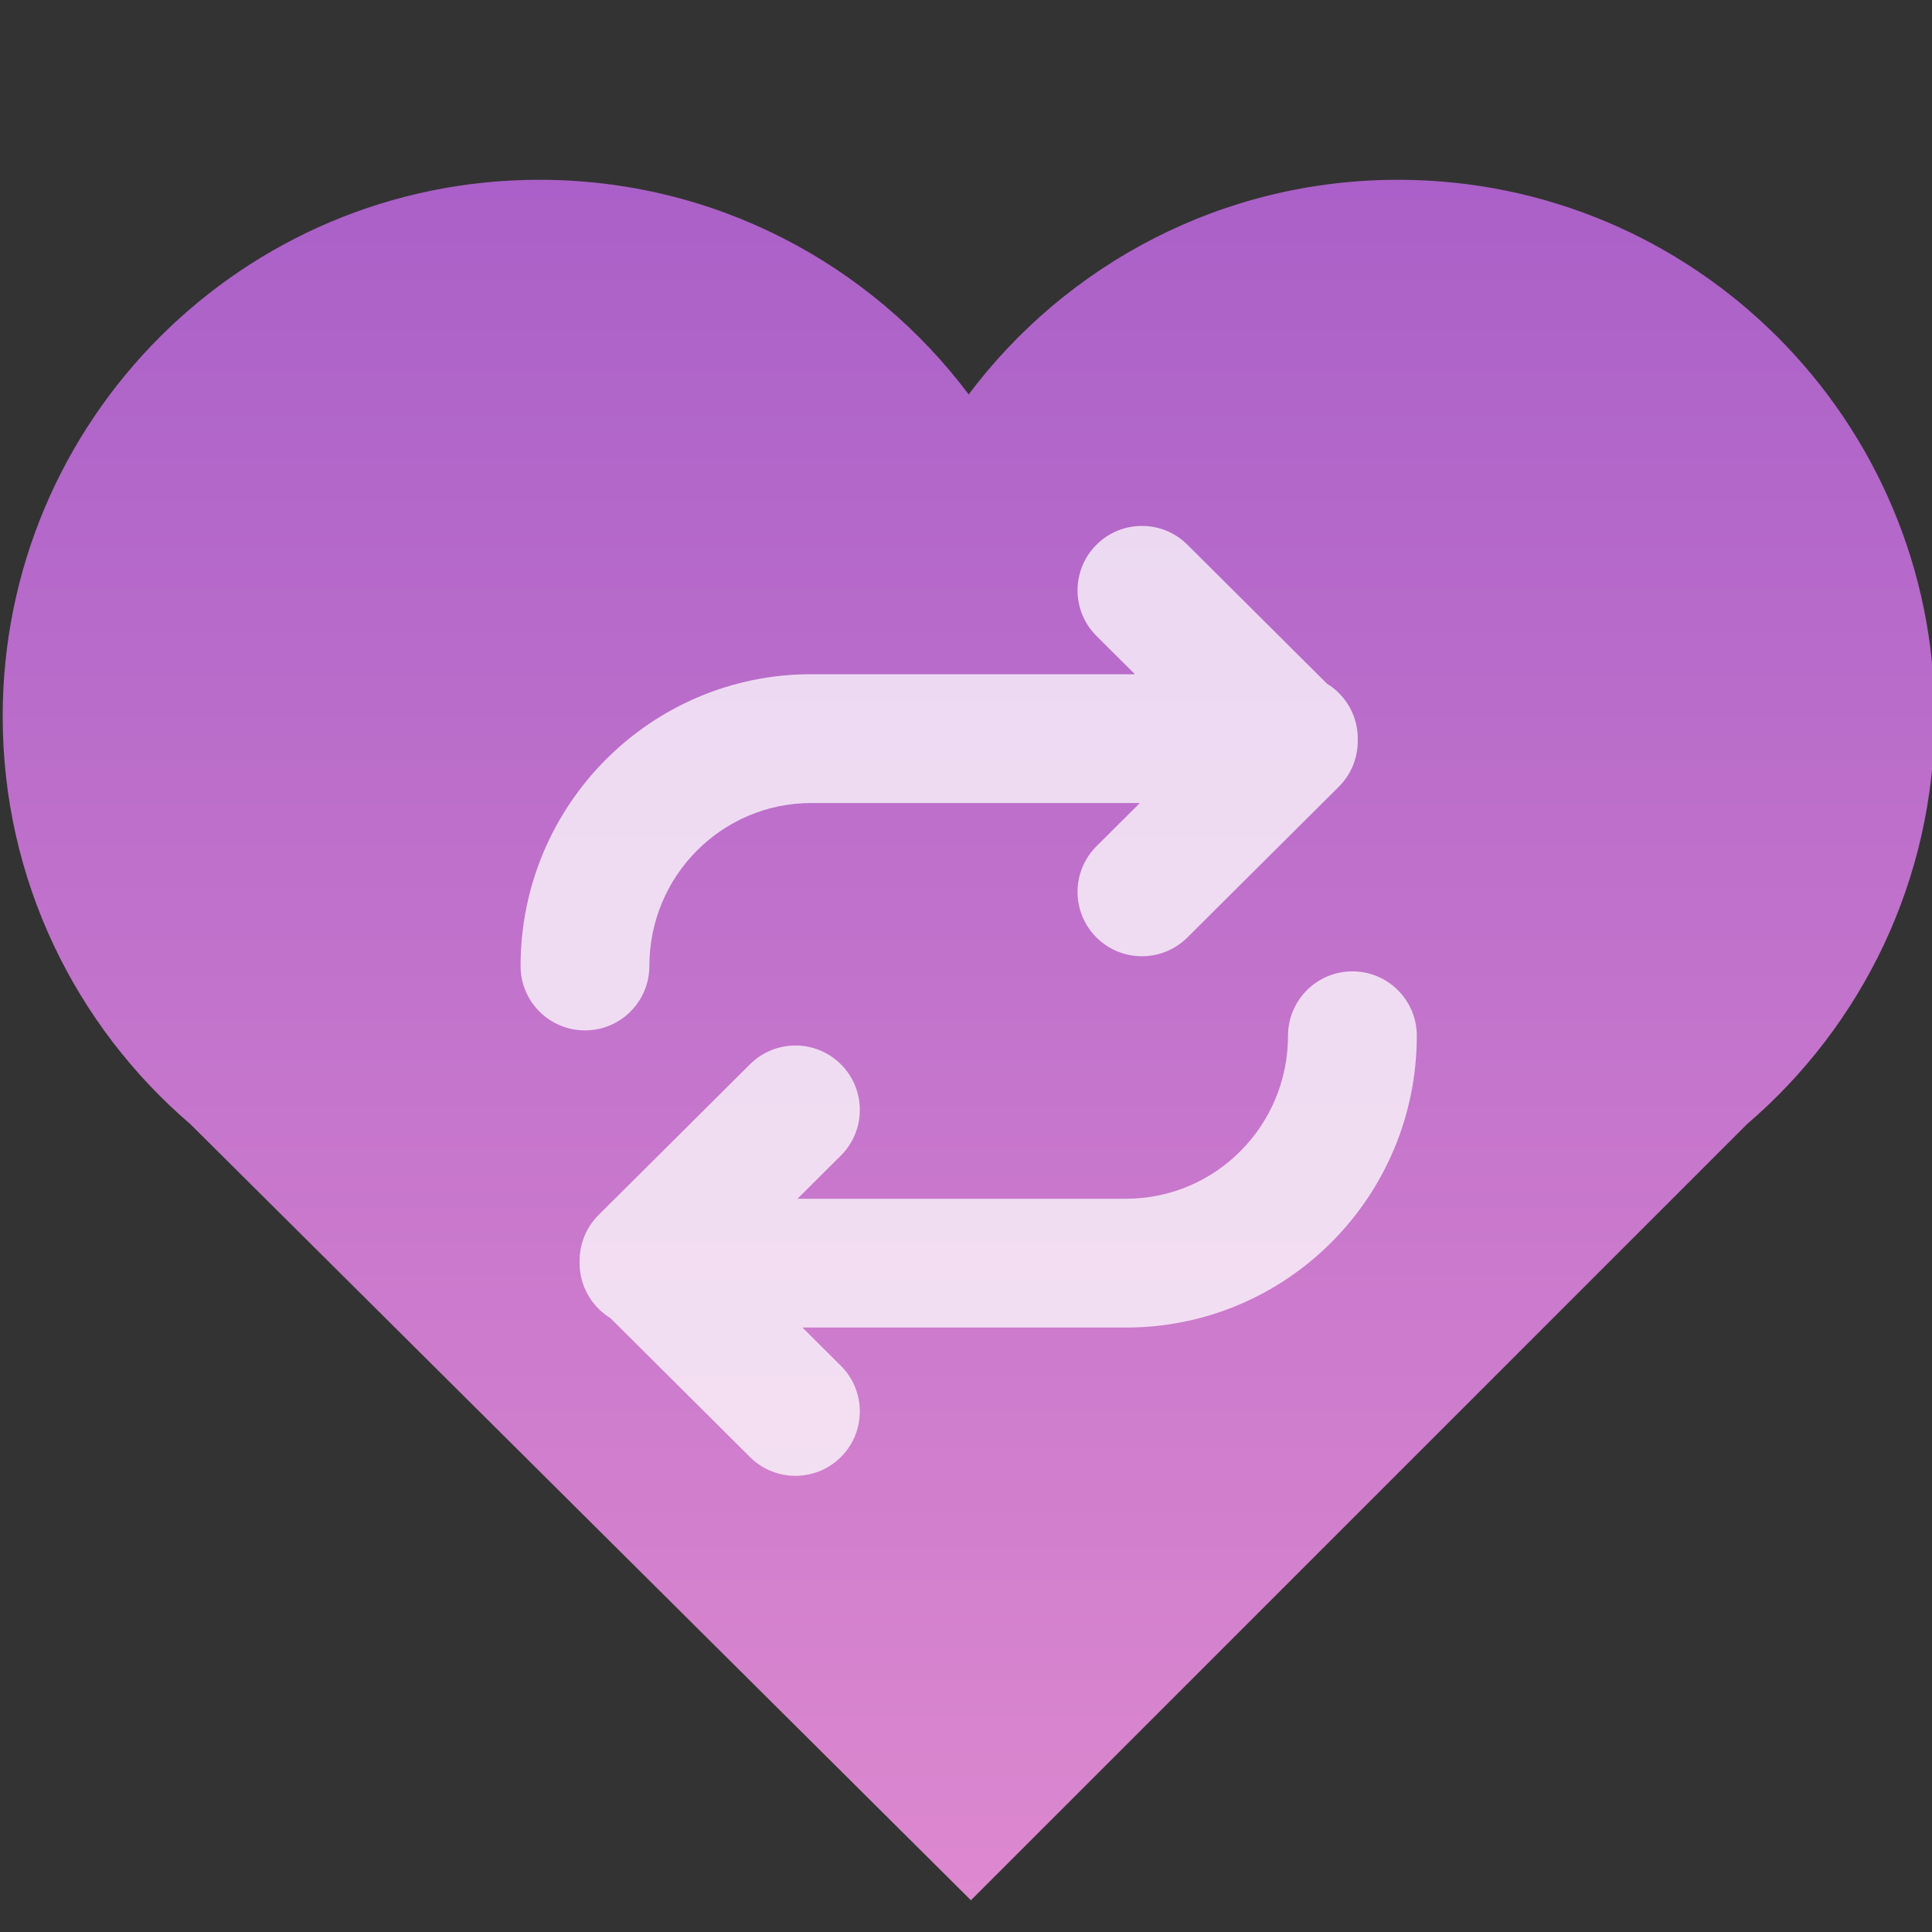 <svg width="360" height="360" viewBox="0 0 360 360" fill="none" xmlns="http://www.w3.org/2000/svg">
<rect x="0" y="0" width="360" height="360" fill="#333333" stroke="none"/>
<path d="M35.505 209.5C14.079 191.159 0.5 163.915 0.5 133.5C0.5 78.272 45.272 33.5 100.5 33.5C133.212 33.5 162.255 49.207 180.5 73.49C198.745 49.207 227.788 33.5 260.5 33.5C315.728 33.5 360.5 78.272 360.5 133.5C360.5 163.915 346.921 191.159 325.495 209.5H325.5L180.916 354.084L35.5 209.5H35.505Z" fill="url(#paint0_linear_0_1)"/>
<path d="M97 180C97 186.627 102.373 192 109 192C115.627 192 121 186.627 121 180H97ZM204.317 157.68C199.62 162.356 199.603 169.954 204.279 174.651C208.955 179.347 216.553 179.364 221.25 174.688L204.317 157.68ZM241 138.092L249.467 146.596C251.728 144.344 253 141.284 253 138.092C253 134.9 251.728 131.84 249.467 129.588L241 138.092ZM221.25 101.496C216.553 96.82 208.955 96.837 204.279 101.533C199.603 106.23 199.62 113.828 204.317 118.504L221.25 101.496ZM241 149.632C247.627 149.632 253 144.259 253 137.632C253 131.004 247.627 125.632 241 125.632V149.632ZM121 180C121 163.174 134.56 149.632 151.167 149.632V125.632C121.197 125.632 97 150.027 97 180H121ZM249.467 129.588L221.25 101.496L204.317 118.504L232.533 146.596L249.467 129.588ZM221.25 174.688L249.467 146.596L232.534 129.588L204.317 157.68L221.25 174.688ZM241 125.632H151.167V149.632H241V125.632Z" fill="white" fill-opacity="0.75"/>
<path d="M264 193C264 186.373 258.627 181 252 181C245.373 181 240 186.373 240 193H264ZM156.683 215.32C161.38 210.644 161.397 203.046 156.721 198.349C152.045 193.653 144.447 193.636 139.75 198.312L156.683 215.32ZM120 234.908L111.533 226.404C109.272 228.656 108 231.716 108 234.908C108 238.1 109.272 241.16 111.533 243.412L120 234.908ZM139.75 271.504C144.447 276.18 152.045 276.163 156.721 271.467C161.397 266.77 161.38 259.172 156.683 254.496L139.75 271.504ZM120 223.368C113.373 223.368 108 228.741 108 235.368C108 241.996 113.373 247.368 120 247.368V223.368ZM240 193C240 209.826 226.44 223.368 209.833 223.368V247.368C239.803 247.368 264 222.973 264 193H240ZM111.533 243.412L139.75 271.504L156.683 254.496L128.467 226.404L111.533 243.412ZM139.75 198.312L111.533 226.404L128.466 243.412L156.683 215.32L139.75 198.312ZM120 247.368H209.833V223.368H120V247.368Z" fill="white" fill-opacity="0.75"/>
<defs>
<linearGradient id="paint0_linear_0_1" x1="180.5" y1="354.084" x2="180.5" y2="33.5" gradientUnits="userSpaceOnUse">
<stop stop-color="#DD88CF"/>
<stop offset="1" stop-color="#AA60C8"/>
</linearGradient>
</defs>
</svg>
